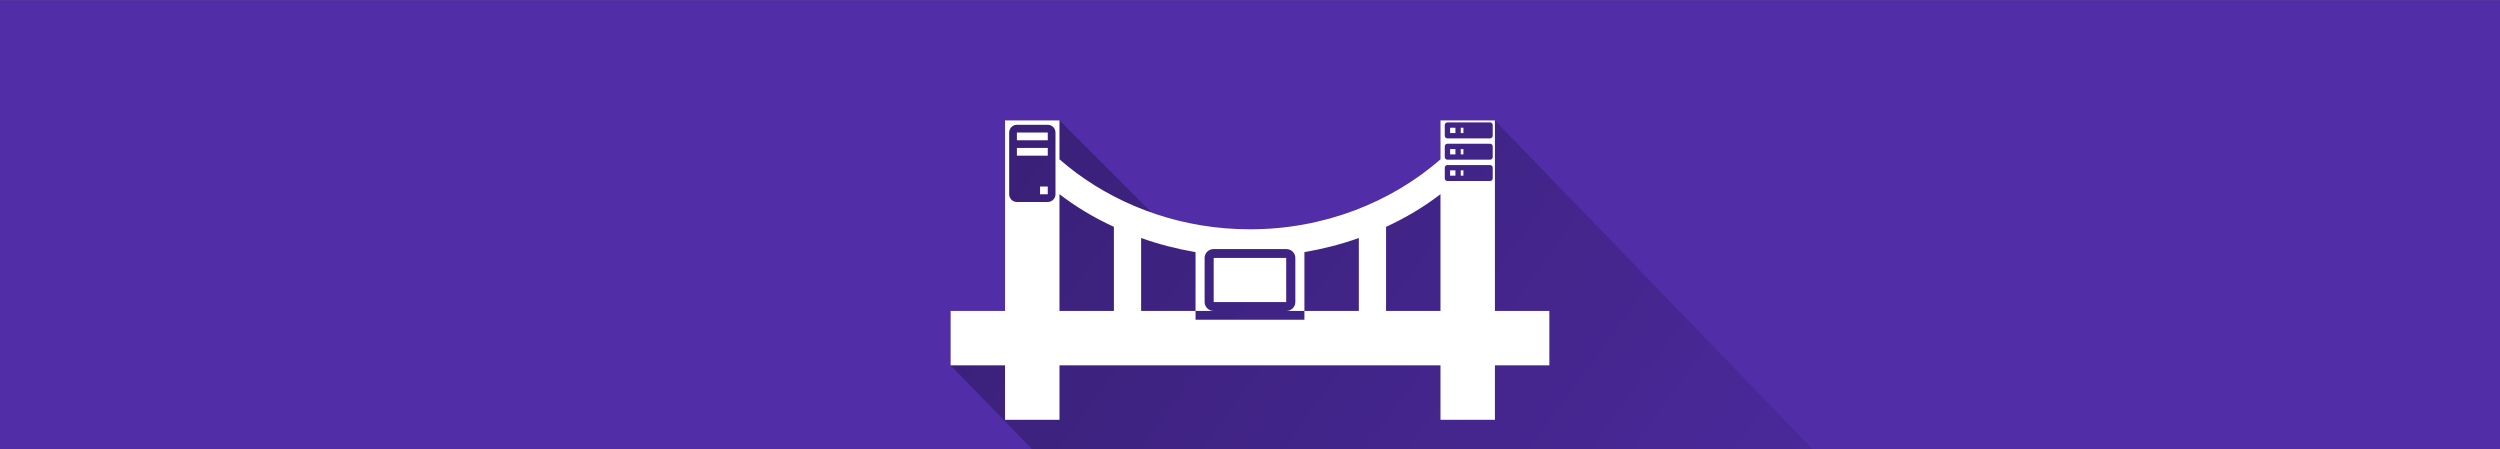 <?xml version="1.0" encoding="UTF-8"?>
<svg width="2560" height="460" version="1.1" xmlns="http://www.w3.org/2000/svg">
 <rect width="100%" height="100%" fill="#808080" stroke="none"/>
 <defs>
  <linearGradient id="linearGradient874" x1="5.262" x2="69.051" y1="14.631" y2="61.394" gradientTransform="matrix(16.359,0,0,16.359,889.37,-118.63)" gradientUnits="userSpaceOnUse">
   <stop stop-opacity=".3" offset="0"/>
   <stop stop-opacity="0" offset="1"/>
  </linearGradient>
 </defs>
 <g transform="translate(-2 2.586)" font-family="none" font-size="none" font-weight="none" stroke-miterlimit="10" text-anchor="none" style="mix-blend-mode:normal">
  <rect x="2" y="-2.501" width="2560" height="470.5" fill="#512da8" stroke-width="51.016"/>
  <path d="m975.45 371.54v-55.737h55.735v-195.07h55.735l94.493 94.493c23.67 8.285 48.75 13.499 75.068 15.663l10.896 0.702c4.786 0.224 9.604 0.336 14.451 0.336 76.079 0 145.08-27.591 195.24-71.344v-39.85h55.737l336.22 347.86v273.21c0 18.07-14.649 32.719-32.719 32.719h-469.52z" fill="url(#linearGradient874)" stroke-width="16.359"/>
  <path d="m306.94-233.6v545.26h-155.79v155.79h155.79v155.79h155.79v-155.79h1090.5v155.79h155.79v-155.79h155.79v-155.79h-155.79v-545.26h-155.79v111.39c-140.21 122.3-332.61 200.19-545.26 200.19s-405.06-77.894-545.27-200.19v-111.39zm1266.2 5.664h122.02c4.211-4.6e-4 7.625 3.412 7.627 7.623v30.509c0 4.211-3.416 7.624-7.627 7.623h-122.02c-4.211 4.5e-4 -7.625-3.412-7.627-7.623v-30.509c0-4.211 3.416-7.624 7.627-7.623zm-1232.3 6.866h88.377c12.202 0 22.094 9.892 22.094 22.094v176.75c0 12.202-9.892 22.094-22.094 22.094h-88.377c-12.202 0-22.094-9.892-22.094-22.094v-176.75c0-12.202 9.892-22.094 22.094-22.094zm1240 8.384v15.255h15.25v-15.255zm30.505 0v15.255h7.627v-15.255zm-1270.5 13.71v22.094h88.377v-22.094zm1232.3 32.05h122.02c4.212-4.5e-4 7.628 3.414 7.627 7.627v30.505c5e-4 4.212-3.414 7.628-7.627 7.627h-122.02c-4.212 4.6e-4 -7.628-3.414-7.627-7.627v-30.505c-5e-4 -4.212 3.414-7.628 7.627-7.627zm-1232.3 12.139v22.094h88.377v-22.094zm1240 3.115v15.251h15.25v-15.251zm30.505 0v15.251h7.627v-15.251zm-38.132 45.759h122.02c4.212-4.6e-4 7.628 3.414 7.627 7.627v30.505c5e-4 4.212-3.414 7.628-7.627 7.627h-122.02c-4.212 4.57e-4 -7.628-3.414-7.627-7.627v-30.505c-5e-4 -4.212 3.414-7.628 7.627-7.627zm7.627 15.251v15.255h15.25v-15.255zm30.505 0v15.255h7.627v-15.255zm-1204.2 46.345v22.094h22.094v-22.094zm55.608 21.809c47.518 36.61 99.708 67.772 155.79 93.474v240.7h-155.79zm1090.5 0v334.17h-155.79v-240.7c56.084-25.708 108.27-56.865 155.79-93.474zm-856.85 125.41c49.855 17.924 102.05 31.173 155.79 40.506v168.25h51.93c-14.34 9.1e-4 -25.966-11.322-25.967-25.289v-126.46c0-14.037 11.556-25.289 25.967-25.289h207.72c14.281 0 25.967 11.253 25.967 25.289v126.46c0 13.968-11.627 25.29-25.967 25.289h51.93v-168.25c53.75-9.347 105.94-22.606 155.79-40.506v208.76h-155.79v25.294h-311.58v-25.294h-155.79zm415.31 183.47c-536.98-649.94-268.49-324.97 0 0zm0 0v-126.46h-207.59v126.46z" fill="none" stroke-width="0"/>
  <path d="m1086.9 120.73v39.85c44.528 38.838 103.77 65.159 169.73 70.583 5.36 6.488 11.219 13.579 17.601 21.304 2.416 2.924 4.907 5.94 7.475 9.048h37.379v45.242h-74.266v-45.242h36.887c-2.523-3.054-5.017-6.072-7.475-9.048h-29.412c-5.155 0-9.29 4.026-9.29 9.048v45.242c4e-4 4.997 4.159 9.047 9.289 9.048h-18.577v-60.194c-19.229-3.339-37.9-8.079-55.736-14.492v74.685h55.736v9.049h111.47v-9.049h55.737v-74.685c-17.835 6.404-36.507 11.147-55.737 14.492v60.194h-18.577c5.13-3.6e-4 9.288-4.051 9.289-9.048v-45.242c0-5.022-4.181-9.048-9.29-9.048h-44.901c-6.117-7.404-12.016-14.544-17.601-21.304 8.347 0.686 16.801 1.038 25.347 1.038 76.079 0 144.91-27.867 195.07-71.62v-39.85h55.737v195.07h55.735v55.737h-55.735v55.735h-55.737v-55.735h-390.15v55.735h-55.735v-55.735h-55.735v-55.737h55.735v-195.07zm394.54 4.754v10.915c6e-4 1.507 1.222 2.727 2.728 2.727h43.655c1.507 1.1e-4 2.728-1.221 2.729-2.727v-10.915c-6e-4 -1.507-1.222-2.727-2.729-2.727h-43.655c-1.507-1.6e-4 -2.728 1.221-2.728 2.727zm-446.05 7.633v63.236c0 4.365 3.539 7.904 7.904 7.904h31.618c4.365 0 7.904-3.539 7.904-7.904v-63.235c0-4.365-3.539-7.904-7.904-7.904h-31.618c-4.365 0-7.904 3.539-7.904 7.904zm456.97-4.905v5.457h-5.456v-5.457zm8.186 0v5.457h-2.728v-5.457zm-425.63 4.905v7.904h-31.618v-7.904zm406.53 14.195v10.914c-2e-4 1.507 1.222 2.729 2.728 2.728h43.655c1.507 1.6e-4 2.729-1.222 2.729-2.728v-10.914c2e-4 -1.507-1.222-2.729-2.729-2.729h-43.655c-1.507-1.6e-4 -2.729 1.222-2.728 2.729zm-406.53 1.614v7.904h-31.618v-7.904zm417.45 1.115v5.456h-5.456v-5.456zm8.186 0v5.456h-2.728v-5.456zm-19.1 19.1v10.914c-2e-4 1.507 1.222 2.729 2.728 2.729h43.655c1.507 1.5e-4 2.729-1.222 2.729-2.729v-10.914c2e-4 -1.507-1.222-2.729-2.729-2.729h-43.655c-1.507-1.6e-4 -2.729 1.222-2.728 2.729zm10.914 2.727v5.457h-5.456v-5.458zm8.186 0v5.457h-2.728v-5.458zm-425.63 16.58v7.904h-7.904v-7.904zm11.99 127.36h55.737v-86.112c-20.065-9.195-38.737-20.344-55.737-33.442zm334.42-86.112v86.112h55.735v-119.55c-16.999 13.098-35.67 24.244-55.735 33.441zm-176.5 86.112c-5e-4 0-8e-4 0 0 0zm74.314 0c-5e-4 0-9e-4 0 0 0z" fill="#fff" stroke-width="0"/>
  <path d="m2 194.83c0-555.6 450.4-1006 1006-1006s1006 450.4 1006 1006-450.4 1006-1006 1006-1006-450.4-1006-1006z" fill="none" stroke-width="45.727"/>
  <g fill="none" stroke-width="45.727">
   <rect x="2" y="-811.17" width="2012" height="1006"/>
   <path d="m2 194.83v-1006h2012v1006z"/>
   <path d="m2 194.83v-1006h2012v1006z"/>
   <path d="m2 194.83v-1006h2012v1006z"/>
   <path d="m2 194.83v-1006h2012v1006z"/>
  </g>
 </g>
</svg>
